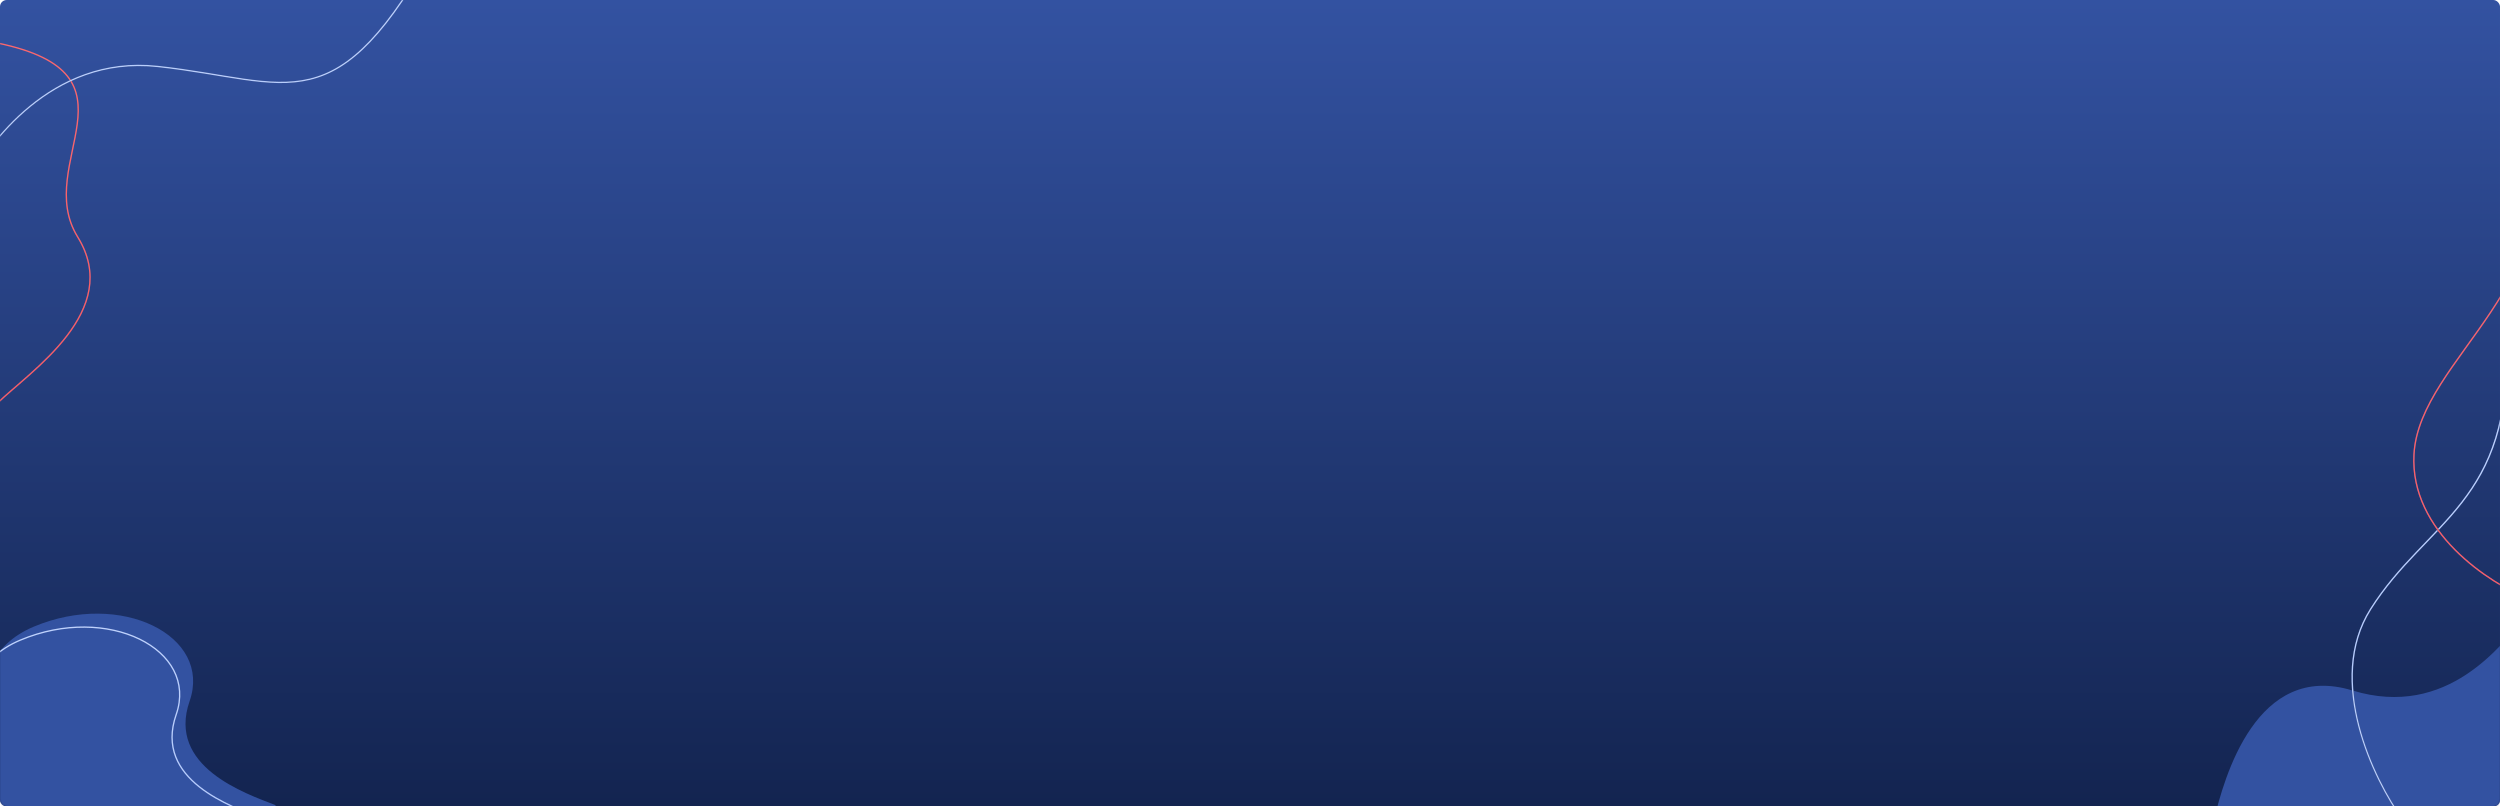 <svg width="1860" height="600" viewBox="0 0 1860 600" fill="none" xmlns="http://www.w3.org/2000/svg"><rect width="1860" height="600" rx="5" fill="url(#a)"/><mask id="c" maskUnits="userSpaceOnUse" x="0" y="0" width="1860" height="600"><rect width="1860" height="600" rx="5" fill="url(#b)"/></mask><g mask="url(#c)"><path d="M1750.15 513.699c-71.19-21.77-95.4 64.342-103.15 97.239L1878 624V460c-15.98 18.383-56.66 75.469-127.85 53.699z" fill="#3352A1"/><path d="M1787.73 610c-21.92-30.154-57.43-103.708-24.06-156.692 41.71-66.231 105.89-79.154 101.07-200.308" stroke="url(#d)"/><path d="M1787.73 610c-21.92-30.154-57.43-103.708-24.06-156.692 41.71-66.231 105.89-79.154 101.07-200.308" stroke="url(#e)"/><path d="M1882 446c-30-12-89.2-50.4-86-108 4-72 120-128 86-248" stroke="#3352A1"/><path d="M1882 446c-30-12-89.2-50.4-86-108 4-72 120-128 86-248" stroke="url(#f)"/><path d="M-2 300c24.465-23.822 93.782-68.718 59.803-123.692C23.823 121.333 110.81 55.364-2 32" stroke="#3352A1"/><path d="M-2 300c24.465-23.822 93.782-68.718 59.803-123.692C23.823 121.333 110.81 55.364-2 32" stroke="url(#g)"/><path d="M-22 132c13.05-22.453 59.16-91.26 139.2-82.568C217.25 60.296 249.875 95.062 326-44" stroke="url(#h)"/><path d="M-22 132c13.05-22.453 59.16-91.26 139.2-82.568C217.25 60.296 249.875 95.062 326-44" stroke="url(#i)"/><path d="M141.064 521.677c-16.935 48.677 41.292 68.594 63.936 77.351V618H5.201c-12.654-41.35-44.839-124.564 19.98-151.781C90 439.001 158 473 141.064 521.677z" fill="#3352A1"/><path d="M131.064 531.677c-16.935 48.677 41.292 68.594 63.936 77.351V628H-4.799c-12.654-41.35-44.839-124.564 19.98-151.781C80 449.001 148 483 131.064 531.677z" fill="#3352A1" stroke="url(#j)"/></g><defs><linearGradient id="a" x1="930" x2="930" y2="600" gradientUnits="userSpaceOnUse"><stop stop-color="#3352A1"/><stop offset="1" stop-color="#132450"/></linearGradient><linearGradient id="b" x1="930" x2="930" y2="600" gradientUnits="userSpaceOnUse"><stop stop-color="#3352A1"/><stop offset="1" stop-color="#132450"/></linearGradient><linearGradient id="d" x1="1807.5" y1="253" x2="1807.5" y2="610" gradientUnits="userSpaceOnUse"><stop stop-color="#3352A1"/><stop offset="1" stop-color="#132450"/></linearGradient><linearGradient id="e" x1="1807.5" y1="253" x2="1807.5" y2="610" gradientUnits="userSpaceOnUse"><stop stop-color="#BFD2FD"/><stop offset="1" stop-color="#B4CAFD"/></linearGradient><linearGradient id="f" x1="1842.05" y1="90" x2="1842.05" y2="446" gradientUnits="userSpaceOnUse"><stop stop-color="#FD676C"/><stop offset="1" stop-color="#FD5C62"/></linearGradient><linearGradient id="g" x1="34.009" y1="51.852" x2="34.009" y2="260.296" gradientUnits="userSpaceOnUse"><stop stop-color="#FD676C"/><stop offset="1" stop-color="#FD5C62"/></linearGradient><linearGradient id="h" x1="152" y1="-44" x2="152" y2="132" gradientUnits="userSpaceOnUse"><stop stop-color="#3352A1"/><stop offset="1" stop-color="#132450"/></linearGradient><linearGradient id="i" x1="152" y1="-44" x2="152" y2="132" gradientUnits="userSpaceOnUse"><stop stop-color="#BFD2FD"/><stop offset="1" stop-color="#B4CAFD"/></linearGradient><linearGradient id="j" x1="85.483" y1="466.553" x2="85.483" y2="628" gradientUnits="userSpaceOnUse"><stop stop-color="#BFD2FD"/><stop offset="1" stop-color="#B4CAFD"/></linearGradient></defs></svg>